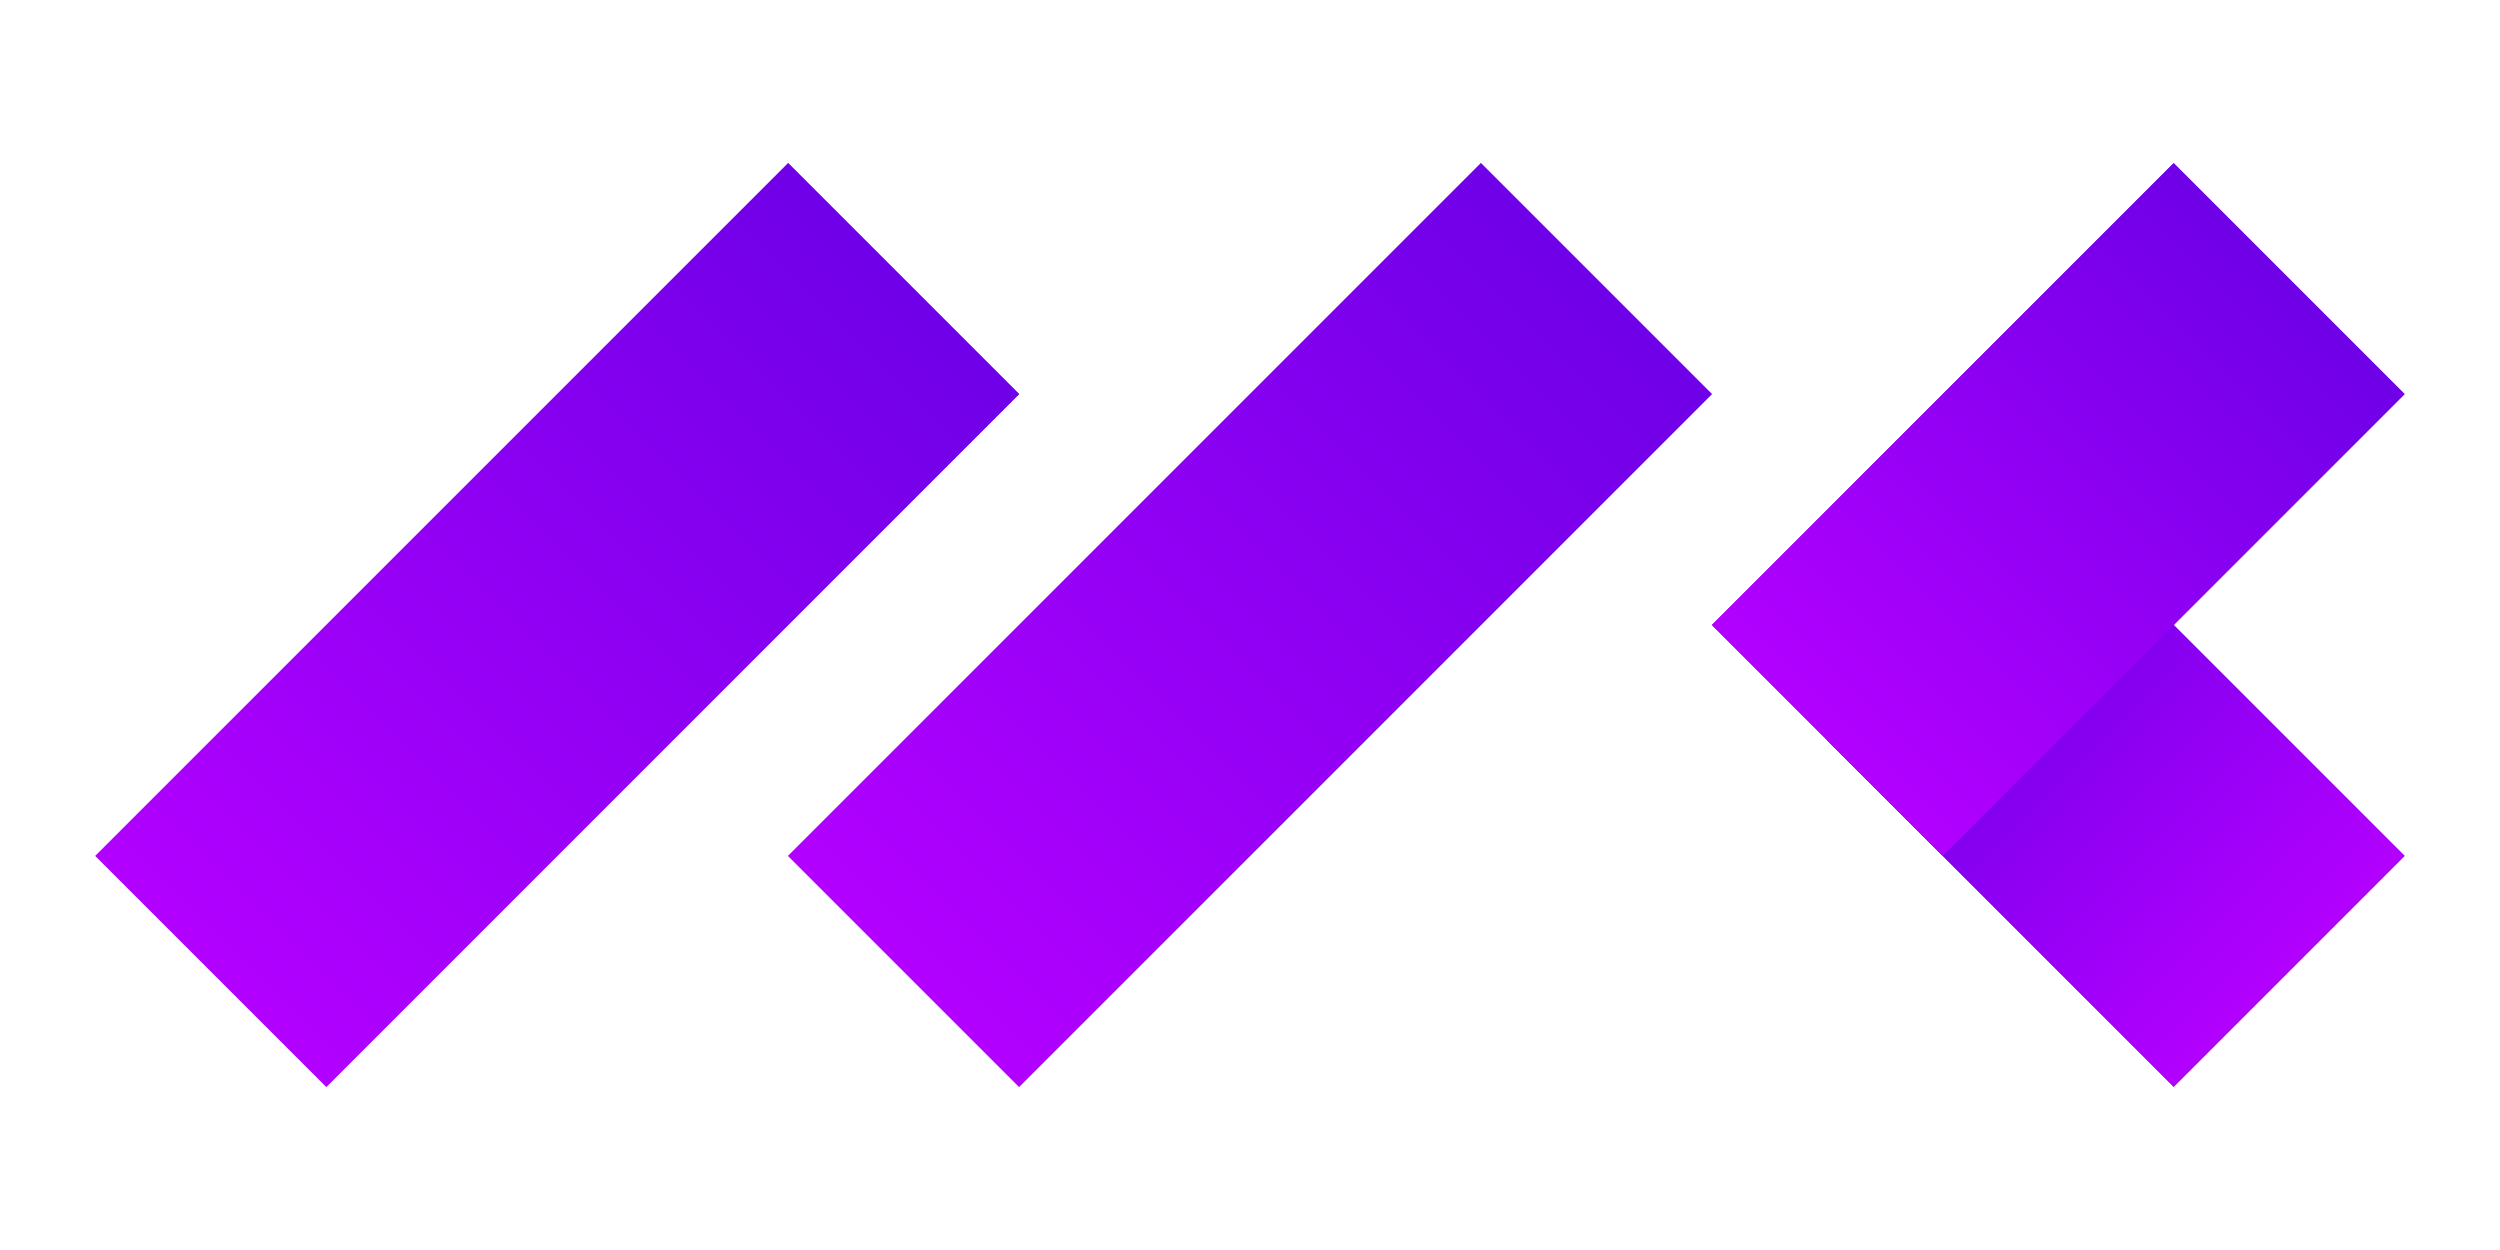 <?xml version="1.0" encoding="UTF-8" standalone="no"?><!DOCTYPE svg PUBLIC "-//W3C//DTD SVG 1.1//EN" "http://www.w3.org/Graphics/SVG/1.1/DTD/svg11.dtd"><svg width="100%" height="100%" viewBox="0 0 2048 1024" version="1.1" xmlns="http://www.w3.org/2000/svg" xmlns:xlink="http://www.w3.org/1999/xlink" xml:space="preserve" style="fill-rule:evenodd;clip-rule:evenodd;stroke-linejoin:round;stroke-miterlimit:1.414;"><g><g id="N"><path d="M645.657,133.657l-567.514,567.514l189.172,189.172l567.514,-567.514l-189.172,-189.172Z" style="fill:url(#_Linear1);"/><path d="M1213.17,133.657l-567.514,567.514l189.172,189.172l567.514,-567.514l-189.172,-189.172Z" style="fill:url(#_Linear2);"/></g><g id="C"><path d="M1496.93,606.586l283.757,283.757l189.172,-189.172l-283.757,-283.757l-189.172,189.172Z" style="fill:url(#_Linear3);"/><path d="M1780.68,133.657l-378.342,378.343l189.171,189.171l378.343,-378.342l-189.172,-189.172Z" style="fill:url(#_Linear4);"/></g></g><g><g id="N1"><path d="M645.657,133.657l-567.514,567.514l189.172,189.172l567.514,-567.514l-189.172,-189.172Z" style="fill:url(#_Linear5);"/><path d="M1213.17,133.657l-567.514,567.514l189.172,189.172l567.514,-567.514l-189.172,-189.172Z" style="fill:url(#_Linear6);"/></g><g id="C1"><path d="M1496.93,606.586l283.757,283.757l189.172,-189.172l-283.757,-283.757l-189.172,189.172Z" style="fill:url(#_Linear7);"/><path d="M1780.68,133.657l-378.342,378.343l189.171,189.171l378.343,-378.342l-189.172,-189.172Z" style="fill:url(#_Linear8);"/></g></g><defs><linearGradient id="_Linear1" x1="0" y1="0" x2="1" y2="0" gradientUnits="userSpaceOnUse" gradientTransform="matrix(567.514,-567.514,189.171,189.171,172.729,795.757)"><stop offset="0" style="stop-color:#b200ff;stop-opacity:1"/><stop offset="1" style="stop-color:#6f00e8;stop-opacity:1"/></linearGradient><linearGradient id="_Linear2" x1="0" y1="0" x2="1" y2="0" gradientUnits="userSpaceOnUse" gradientTransform="matrix(567.514,-567.514,189.171,189.171,740.243,795.757)"><stop offset="0" style="stop-color:#b200ff;stop-opacity:1"/><stop offset="1" style="stop-color:#6f00e8;stop-opacity:1"/></linearGradient><linearGradient id="_Linear3" x1="0" y1="0" x2="1" y2="0" gradientUnits="userSpaceOnUse" gradientTransform="matrix(-283.757,-283.757,189.171,-189.171,1875.27,795.757)"><stop offset="0" style="stop-color:#b200ff;stop-opacity:1"/><stop offset="1" style="stop-color:#6f00e8;stop-opacity:1"/></linearGradient><linearGradient id="_Linear4" x1="0" y1="0" x2="1" y2="0" gradientUnits="userSpaceOnUse" gradientTransform="matrix(378.343,-378.343,189.171,189.171,1496.93,606.586)"><stop offset="0" style="stop-color:#b200ff;stop-opacity:1"/><stop offset="1" style="stop-color:#6f00e8;stop-opacity:1"/></linearGradient><linearGradient id="_Linear5" x1="0" y1="0" x2="1" y2="0" gradientUnits="userSpaceOnUse" gradientTransform="matrix(567.514,-567.514,189.171,189.171,172.729,795.757)"><stop offset="0" style="stop-color:#b200ff;stop-opacity:1"/><stop offset="1" style="stop-color:#6f00e8;stop-opacity:1"/></linearGradient><linearGradient id="_Linear6" x1="0" y1="0" x2="1" y2="0" gradientUnits="userSpaceOnUse" gradientTransform="matrix(567.514,-567.514,189.171,189.171,740.243,795.757)"><stop offset="0" style="stop-color:#b200ff;stop-opacity:1"/><stop offset="1" style="stop-color:#6f00e8;stop-opacity:1"/></linearGradient><linearGradient id="_Linear7" x1="0" y1="0" x2="1" y2="0" gradientUnits="userSpaceOnUse" gradientTransform="matrix(-283.757,-283.757,189.171,-189.171,1875.27,795.757)"><stop offset="0" style="stop-color:#b200ff;stop-opacity:1"/><stop offset="1" style="stop-color:#6f00e8;stop-opacity:1"/></linearGradient><linearGradient id="_Linear8" x1="0" y1="0" x2="1" y2="0" gradientUnits="userSpaceOnUse" gradientTransform="matrix(378.343,-378.343,189.171,189.171,1496.93,606.586)"><stop offset="0" style="stop-color:#b200ff;stop-opacity:1"/><stop offset="1" style="stop-color:#6f00e8;stop-opacity:1"/></linearGradient></defs></svg>